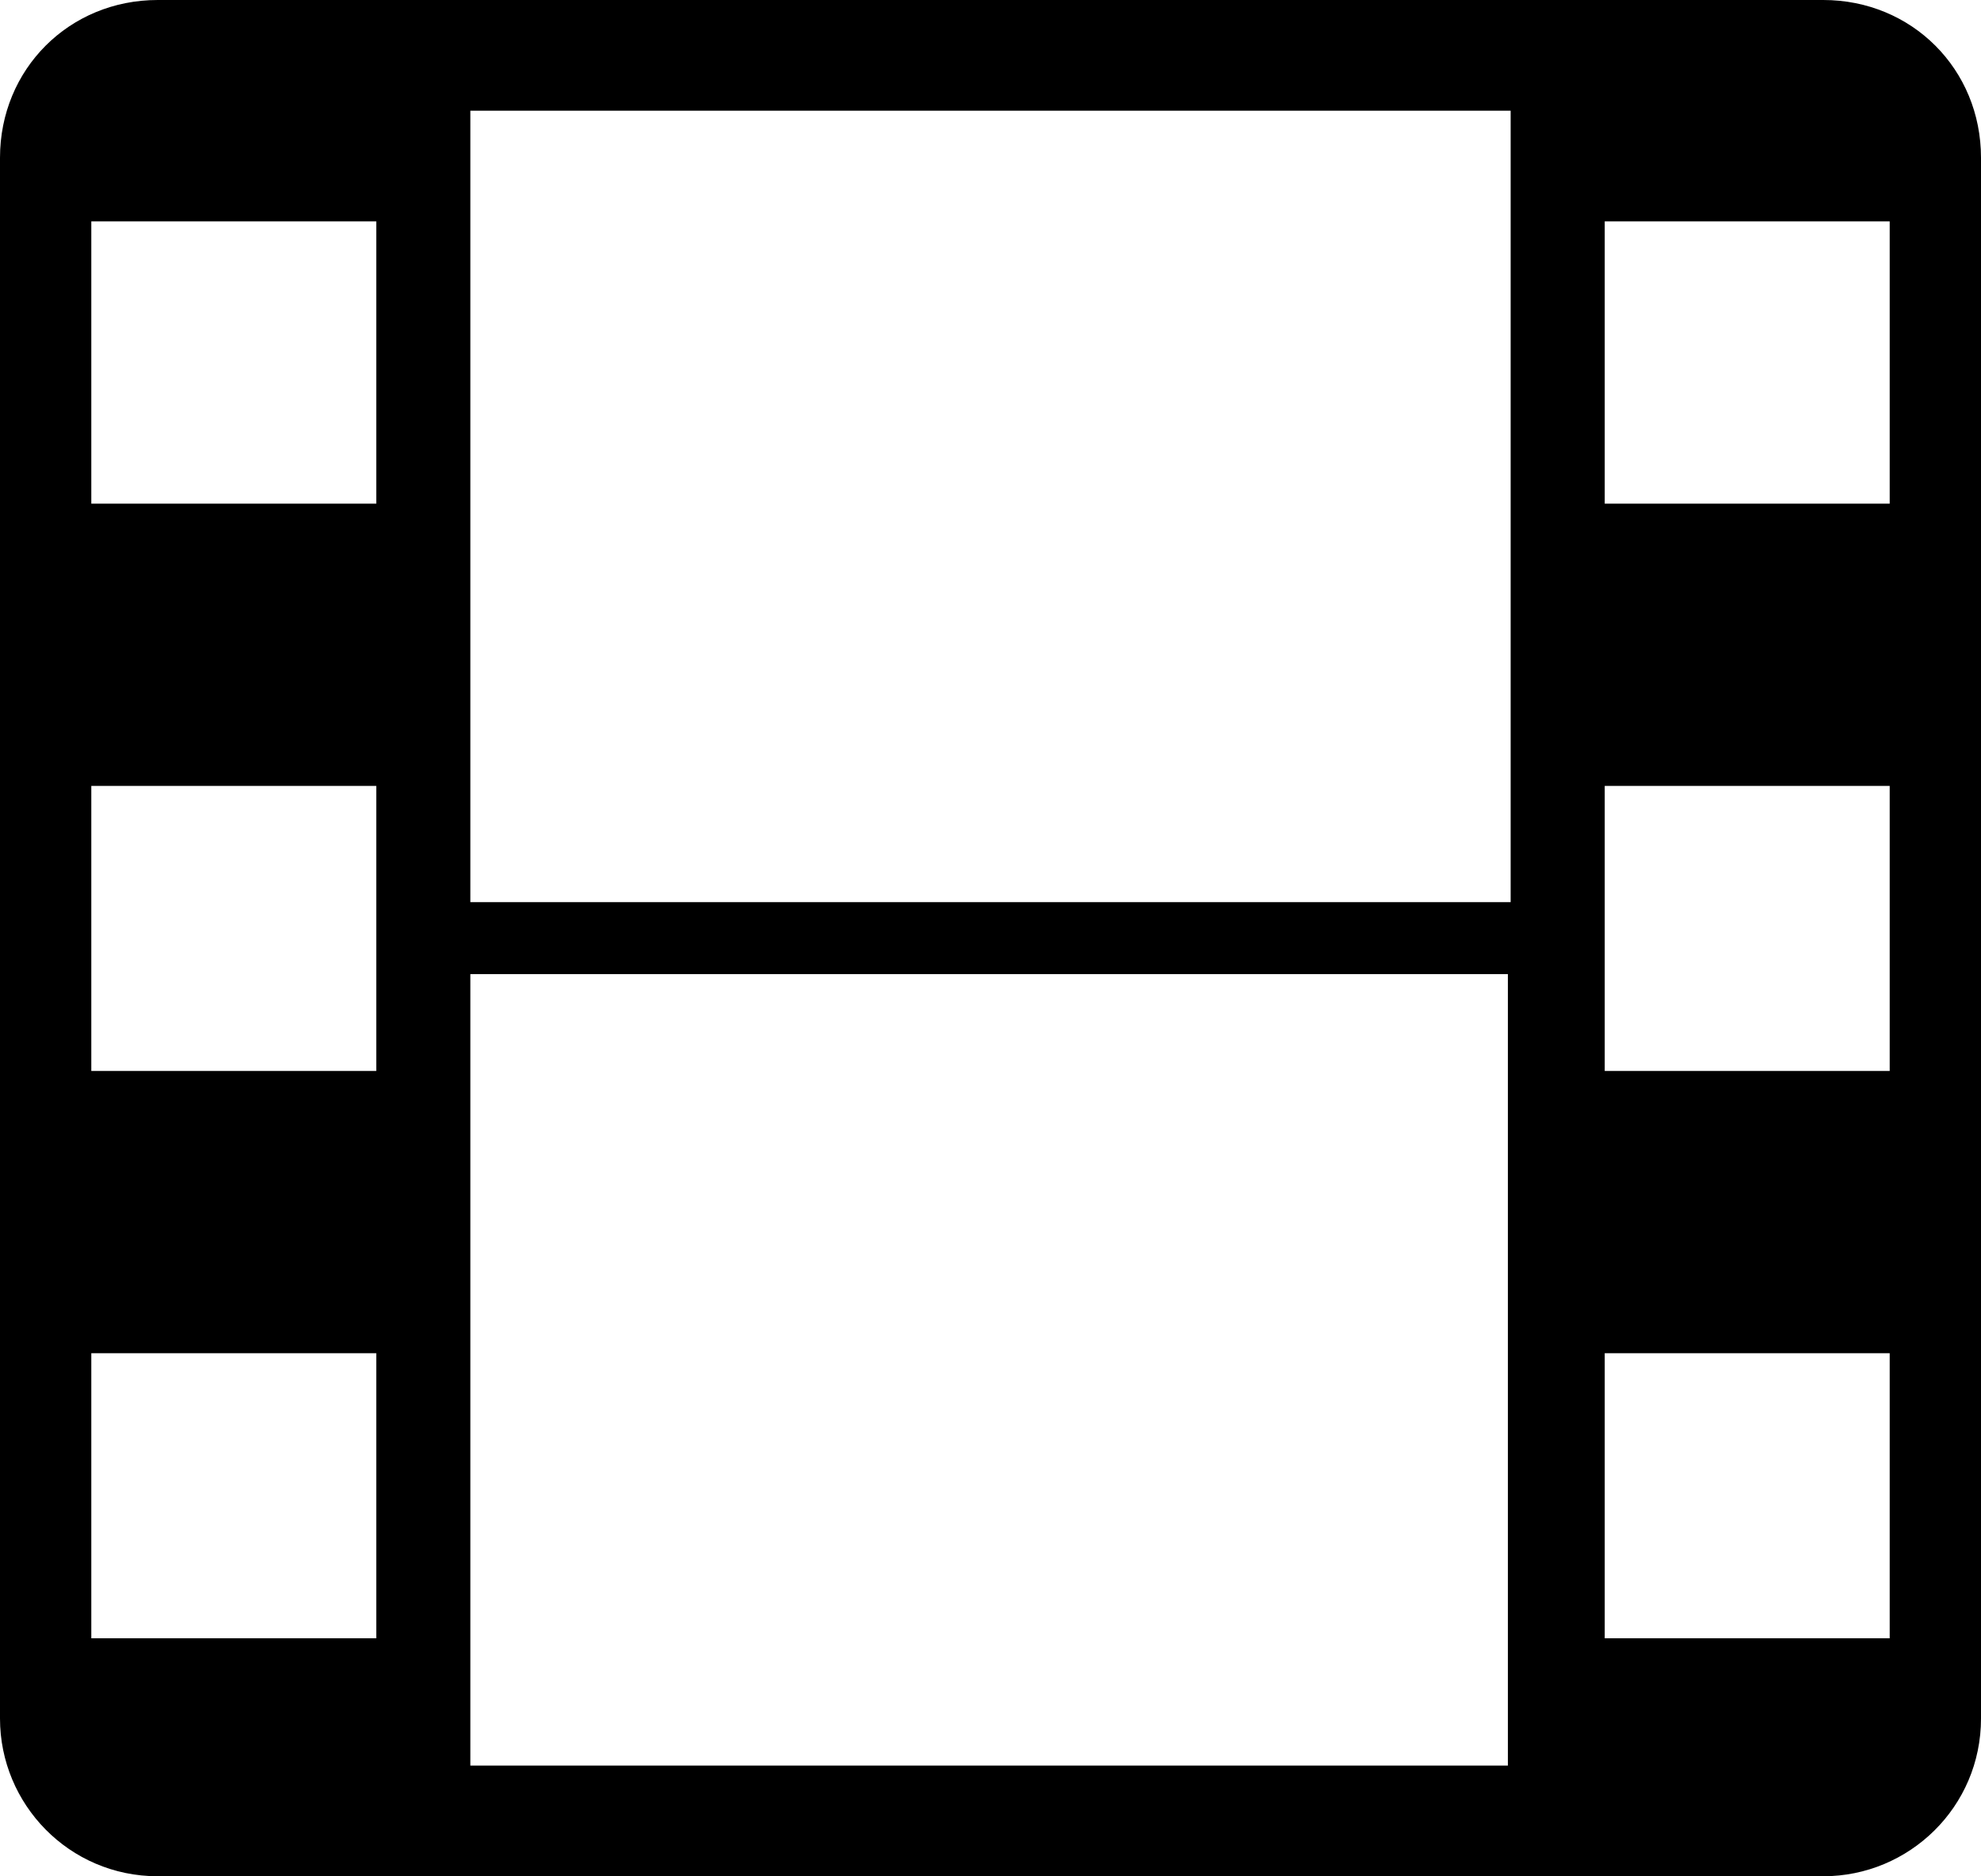 <?xml version="1.0" encoding="utf-8"?>
<!-- Generator: Adobe Illustrator 26.5.0, SVG Export Plug-In . SVG Version: 6.00 Build 0)  -->
<svg version="1.1" id="Layer_1" xmlns="http://www.w3.org/2000/svg" xmlns:xlink="http://www.w3.org/1999/xlink" x="0px" y="0px"
	 viewBox="0 0 71.6 67.8" style="enable-background:new 0 0 71.6 67.8;" xml:space="preserve">
<path d="M65.9,0H5.7C2.5,0,0,2.5,0,5.7v56.4c0,3.1,2.5,5.7,5.7,5.7h60.2c3.1,0,5.7-2.5,5.7-5.7V5.7C71.6,2.5,69.1,0,65.9,0z M54.6,4
	v28.6H17V4H54.6z M13.6,59.2H3.3V48.9h10.3V59.2z M13.6,38.7H3.3V28.4h10.3V38.7z M13.6,18.2H3.3V8h10.3V18.2z M17,63.8V35.2h37.5
	v28.6H17z M68.3,59.2H58V48.9h10.3V59.2z M68.3,38.7H58V28.4h10.3V38.7z M68.3,18.2H58V8h10.3V18.2z"/>
</svg>
